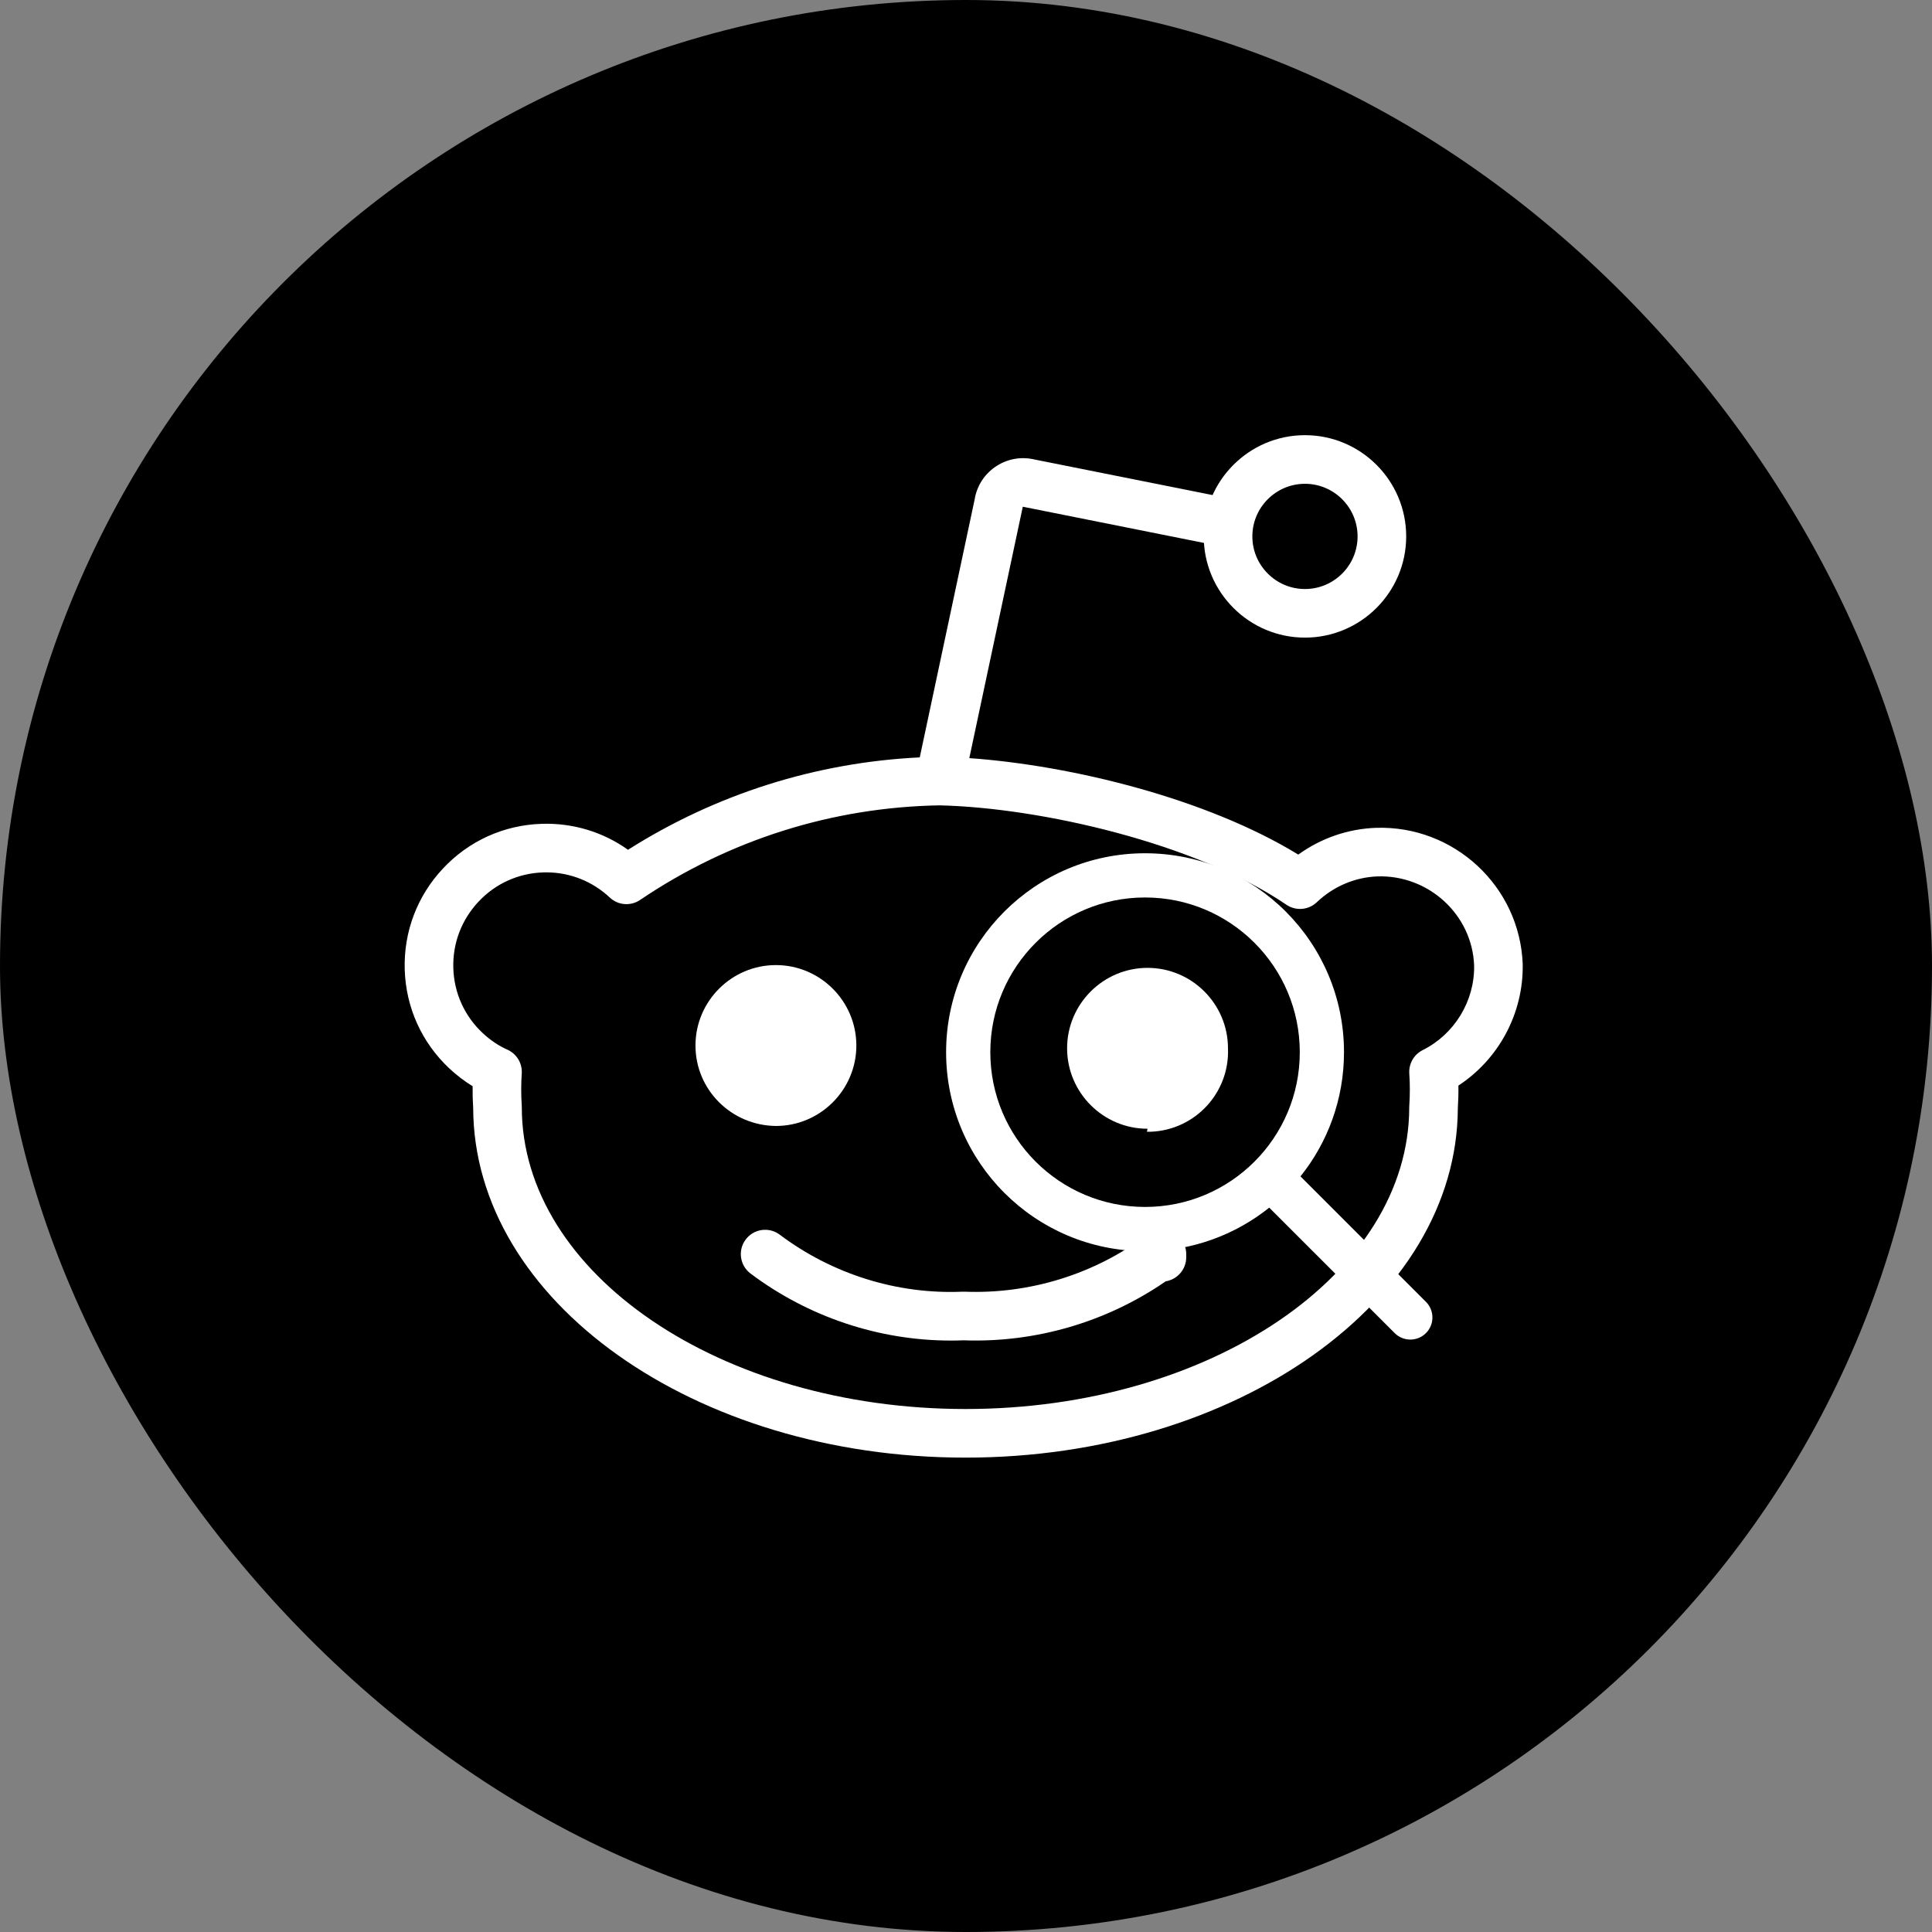 <svg width="437" height="437" viewBox="0 0 437 437" fill="none" xmlns="http://www.w3.org/2000/svg">
<rect x="0" y="0" width="437" height="437" fill="#808080" stroke="none"/>
<rect width="437" height="437" rx="218.5" fill="black"/>
<path d="M218.39 329.7C157.073 329.7 107.171 294.246 107.03 250.627C106.923 248.986 106.881 247.339 106.901 245.69C105.063 244.571 103.304 243.228 101.646 241.68C95.4 235.829 91.817 227.905 91.547 219.36C91.277 210.803 94.357 202.657 100.219 196.425C106.055 190.195 113.979 186.609 122.525 186.34C129.597 186.115 136.386 188.18 142.048 192.213C161.915 179.621 184.567 172.447 208.041 171.315L220.487 112.816C220.506 112.664 220.532 112.515 220.563 112.378C221.203 109.464 222.943 106.974 225.458 105.375C227.967 103.776 230.957 103.256 233.862 103.905L278.243 112.774C281.219 113.37 283.153 116.264 282.557 119.242C281.964 122.218 279.061 124.146 276.091 123.556L231.342 114.614C231.331 114.673 231.319 114.735 231.308 114.791L219.248 171.483C242.475 173.119 273.031 180.663 293.656 193.3C298.796 189.591 304.902 187.469 311.241 187.247C328.888 186.677 343.77 200.485 344.422 218.09C344.618 229.195 339.004 239.578 329.877 245.546C329.903 247.244 329.858 248.941 329.748 250.627C329.602 294.244 279.705 329.7 218.39 329.7ZM123.553 197.318C123.325 197.318 123.098 197.321 122.87 197.33C117.264 197.507 112.066 199.859 108.236 203.95C104.38 208.05 102.36 213.397 102.537 219.014C102.714 224.62 105.066 229.819 109.157 233.649C110.908 235.284 112.794 236.554 114.749 237.417C116.865 238.353 118.172 240.514 118.014 242.821C117.852 245.223 117.852 247.659 118.014 250.065C118.023 250.188 118.026 250.315 118.026 250.439C118.026 288.081 163.048 318.705 218.39 318.705C273.731 318.705 318.755 288.081 318.755 250.439C318.755 250.312 318.761 250.188 318.769 250.062C318.932 247.659 318.932 245.223 318.769 242.821C318.618 240.609 319.812 238.521 321.796 237.527C329.006 233.921 333.575 226.407 333.432 218.385C333.008 206.928 323.184 197.889 311.621 198.232C306.515 198.409 301.62 200.485 297.849 204.076C295.975 205.861 293.106 206.1 290.964 204.638C270.536 190.723 235.326 182.681 212.509 182.164C188.281 182.574 164.86 189.976 144.777 203.565C142.644 205.004 139.8 204.779 137.929 203.017C133.998 199.33 128.917 197.318 123.553 197.318ZM215.058 303.222C198.819 303.222 182.844 297.894 169.761 288.059C167.333 286.235 166.847 282.79 168.67 280.362C170.497 277.932 173.939 277.448 176.367 279.269C188.259 288.208 202.935 292.808 217.708 292.167C217.859 292.161 218.014 292.161 218.168 292.167C232.952 292.743 247.629 288.202 259.512 279.269C261.178 278.019 263.407 277.811 265.273 278.746C267.136 279.677 268.313 281.582 268.313 283.664V284.386C268.313 287.126 266.304 289.402 263.679 289.818C250.29 299.068 234.146 303.758 217.941 303.165C216.98 303.202 216.016 303.222 215.058 303.222Z" fill="white"/>
<path d="M157.31 236.487C157.31 226.466 165.481 218.292 175.504 218.292C185.525 218.292 193.699 226.464 193.699 236.487C193.699 246.507 185.528 254.682 175.504 254.682C165.439 254.586 157.31 246.507 157.31 236.487Z" fill="white"/>
<path d="M260.33 255.988C260.015 255.988 259.745 255.988 259.425 255.988L259.563 255.311C249.542 255.311 241.368 247.14 241.368 237.116C241.368 227.096 249.539 218.922 259.563 218.922C269.586 218.922 277.757 227.093 277.757 237.116C278.162 247.14 270.35 255.581 260.33 255.988Z" fill="white"/>
<path d="M295.171 144.223C282.546 144.223 272.275 133.953 272.275 121.327C272.275 108.702 282.546 98.432 295.171 98.432C307.796 98.432 318.067 108.702 318.067 121.327C318.067 133.953 307.793 144.223 295.171 144.223ZM295.171 109.43C288.61 109.43 283.271 114.769 283.271 121.33C283.271 127.892 288.61 133.231 295.171 133.231C301.732 133.231 307.071 127.892 307.071 121.33C307.071 114.769 301.729 109.43 295.171 109.43Z" fill="white"/>
<path fill-rule="evenodd" clip-rule="evenodd" d="M294 238C294 257.33 278.33 273 259 273C239.67 273 224 257.33 224 238C224 218.67 239.67 203 259 203C278.33 203 294 218.67 294 238ZM287.088 273.159C279.39 279.318 269.625 283 259 283C234.147 283 214 262.853 214 238C214 213.147 234.147 193 259 193C283.853 193 304 213.147 304 238C304 248.625 300.318 258.39 294.159 266.088L322.536 294.464C324.488 296.417 324.488 299.583 322.536 301.536C320.583 303.488 317.417 303.488 315.464 301.536L287.088 273.159Z" fill="white"/>
</svg>
